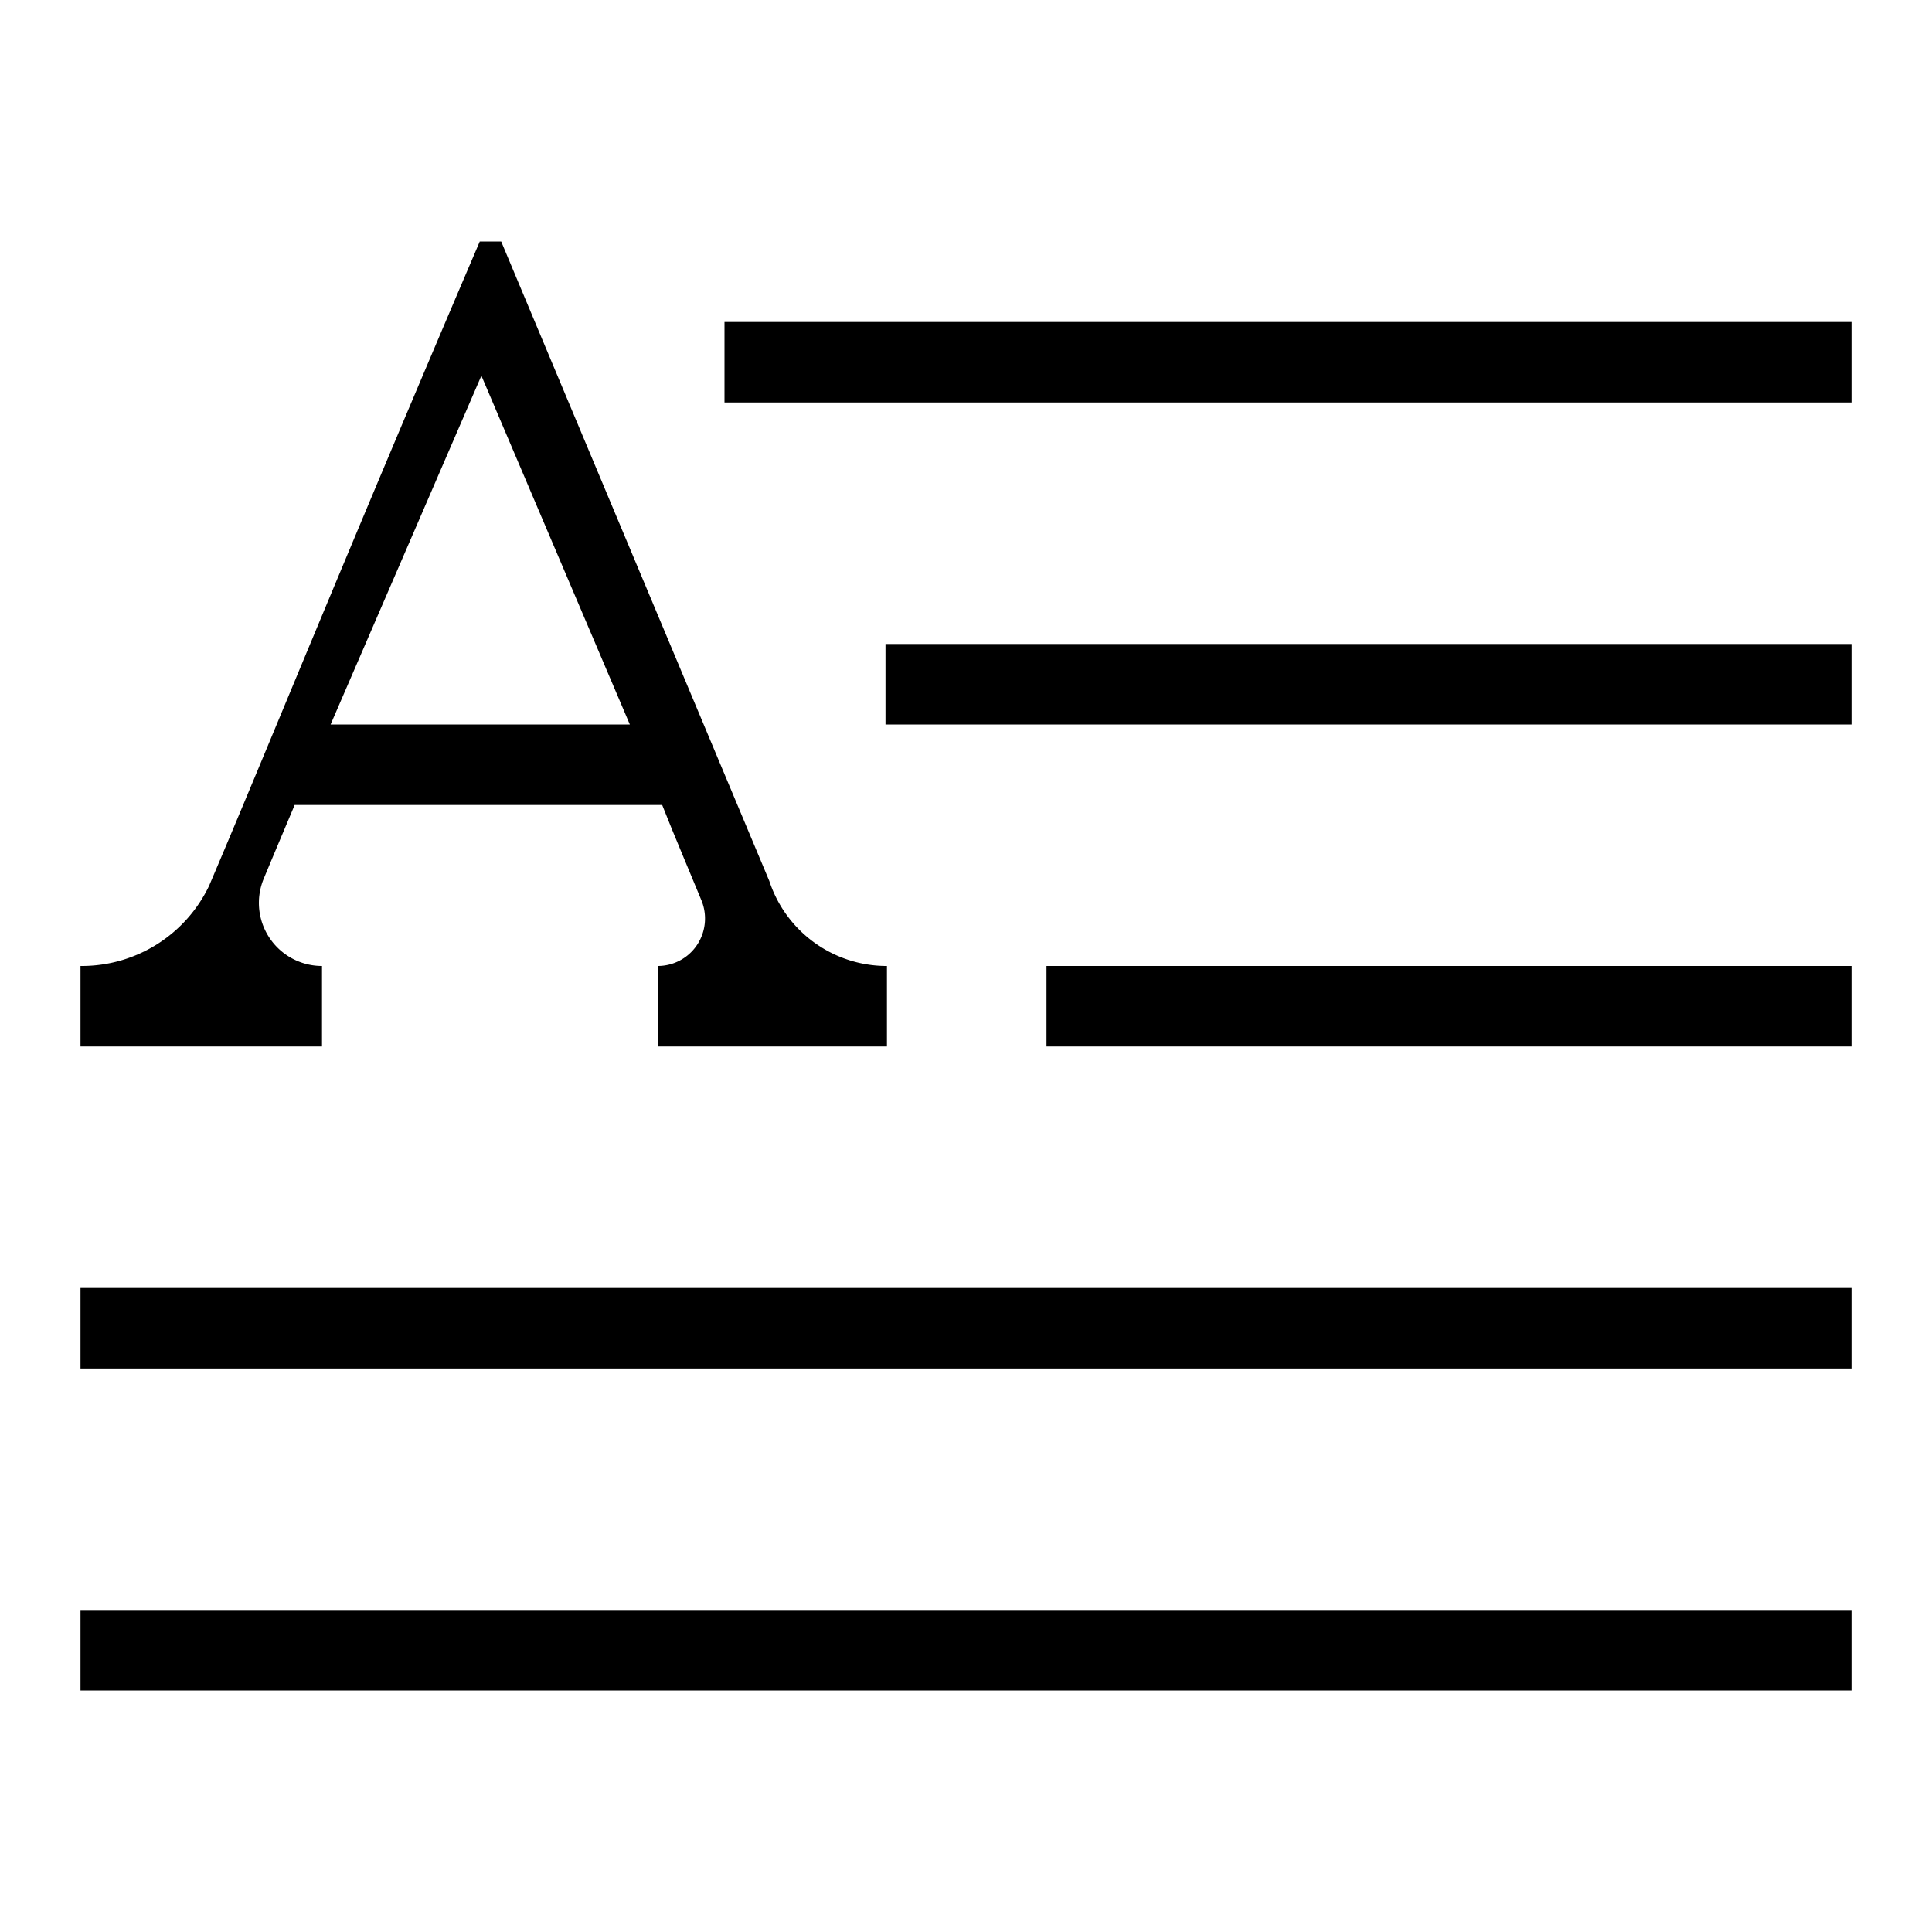 <svg xmlns="http://www.w3.org/2000/svg" viewBox="0 0 24 24"><path d="M23 5H9V4h14zm0 3H11v1h12zm0 4H13v1h10zm0 4H1v1h22zm0 4H1v1h22zm-11.982-8v1H8.17v-1a.586.586 0 00.488-.26.593.593 0 00.056-.554l-.238-.573-.132-.319L8.226 10H3.66c-.03.074-.192.454-.387.923A.784.784 0 004 12v1H1v-1h.016a1.753 1.753 0 001.58-.993C3.281 9.402 4.291 6.903 5.96 3h.266l3.331 7.945A1.535 1.535 0 0011 12zM7.824 9L5.98 4.667 4.107 9z"/></svg>
